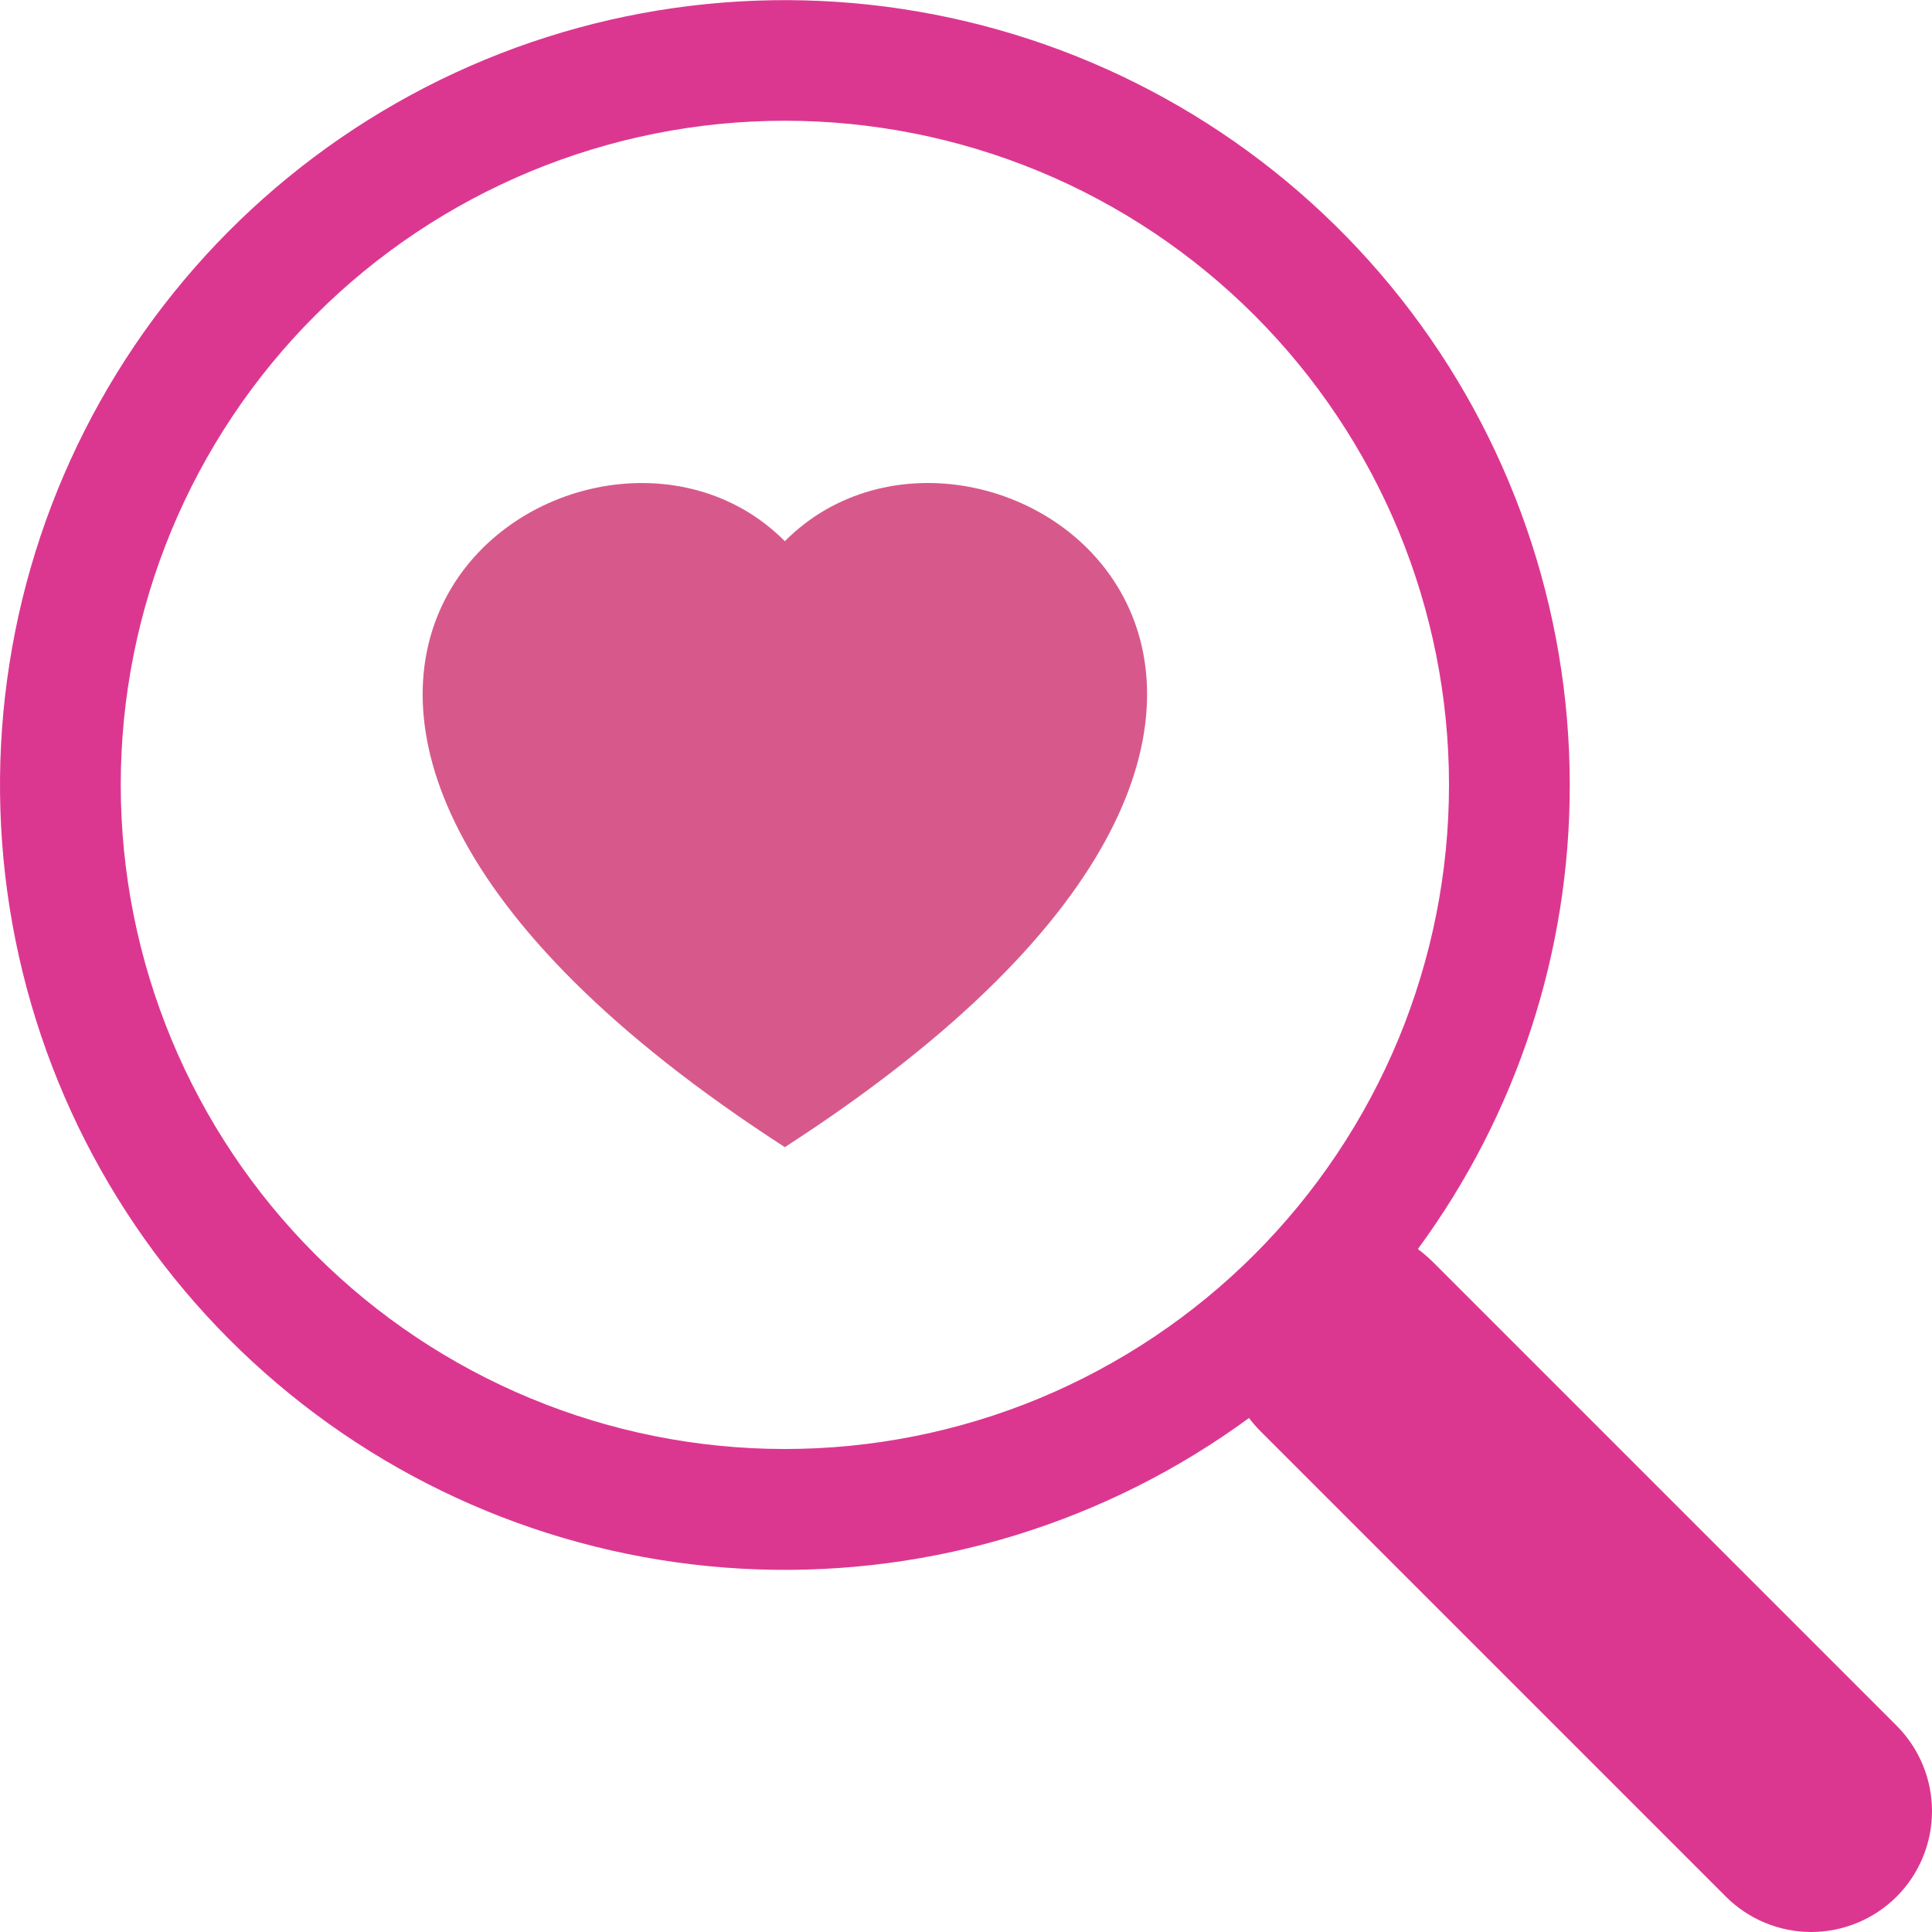 <svg width="26" height="26" viewBox="0 0 26 26" fill="none" xmlns="http://www.w3.org/2000/svg">
<g style="mix-blend-mode:hard-light" clip-path="url(#clip0_3_220)">
<path d="M10.562 7.283C13.267 4.565 20.028 9.321 10.562 15.438C1.097 9.321 7.859 4.566 10.562 7.283Z" fill="#D7598B"/>
<path d="M21.125 10.562C21.128 12.81 20.412 14.999 19.081 16.809C19.146 16.858 19.207 16.91 19.268 16.968L25.524 23.224C25.829 23.529 26 23.943 26 24.374C26 24.805 25.829 25.218 25.525 25.523C25.22 25.828 24.807 25.999 24.376 26C23.945 26 23.531 25.829 23.226 25.524L16.97 19.268C16.911 19.209 16.857 19.147 16.807 19.081H16.811C14.896 20.485 12.564 21.204 10.191 21.12C7.818 21.037 5.542 20.156 3.731 18.62C1.92 17.085 0.679 14.983 0.209 12.656C-0.261 10.328 0.067 7.91 1.14 5.792C2.213 3.674 3.968 1.979 6.123 0.98C8.277 -0.018 10.705 -0.261 13.015 0.291C15.325 0.842 17.381 2.155 18.853 4.019C20.324 5.883 21.125 8.188 21.125 10.562ZM10.562 19.5C11.736 19.5 12.898 19.269 13.983 18.82C15.067 18.37 16.052 17.712 16.882 16.882C17.712 16.052 18.37 15.067 18.82 13.983C19.269 12.898 19.5 11.736 19.5 10.562C19.5 9.389 19.269 8.227 18.82 7.142C18.37 6.058 17.712 5.073 16.882 4.243C16.052 3.413 15.067 2.754 13.983 2.305C12.898 1.856 11.736 1.625 10.562 1.625C8.192 1.625 5.919 2.567 4.243 4.243C2.567 5.919 1.625 8.192 1.625 10.562C1.625 12.933 2.567 15.206 4.243 16.882C5.919 18.558 8.192 19.5 10.562 19.5Z" fill="#DC3790"/>
</g>
<defs>
<clipPath id="clip0_3_220">
<rect width="26" height="26" fill="white"/>
</clipPath>
</defs>
</svg>
